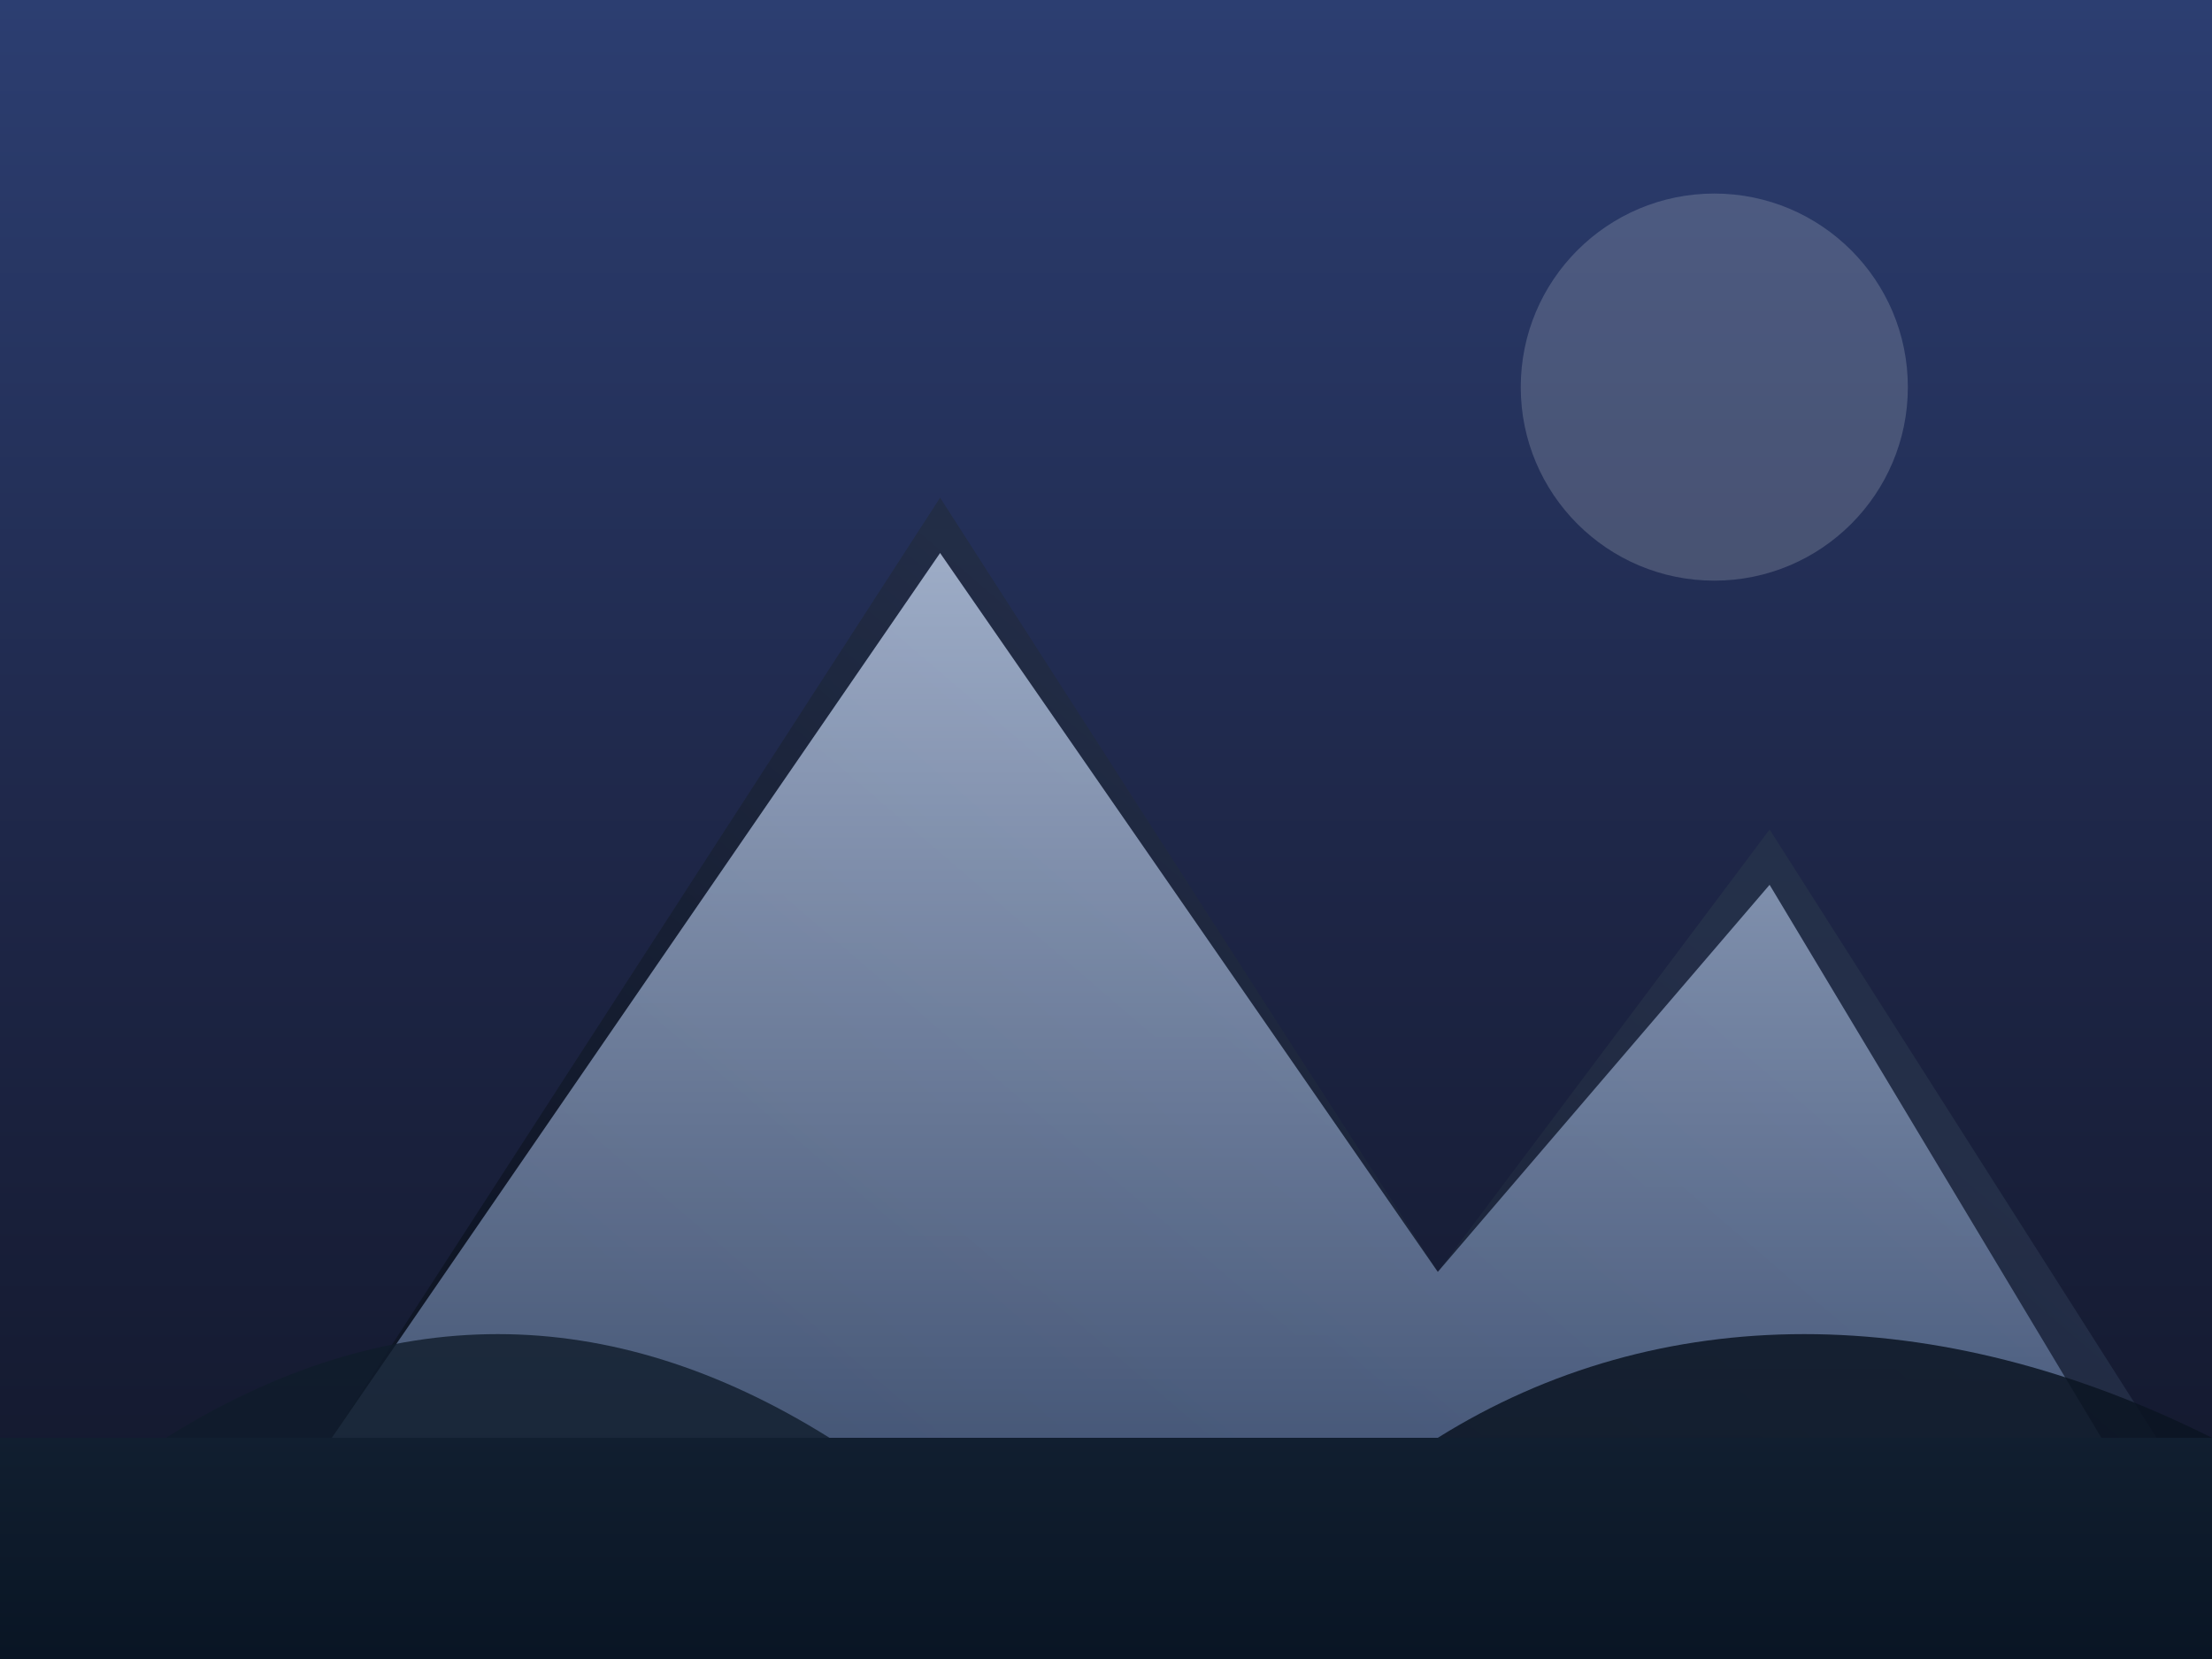 <svg width="800" height="600" viewBox="0 0 800 600" fill="none" xmlns="http://www.w3.org/2000/svg">
  <rect x="0" y="0" width="800" height="600" fill="#808080" stroke="none"/>
  <defs>
    <linearGradient id="sky" x1="400" y1="0" x2="400" y2="600" gradientUnits="userSpaceOnUse">
      <stop offset="0%" stop-color="#2C3E71"/>
      <stop offset="55%" stop-color="#1D2545"/>
      <stop offset="100%" stop-color="#111628"/>
    </linearGradient>
    <linearGradient id="peak" x1="400" y1="200" x2="400" y2="560" gradientUnits="userSpaceOnUse">
      <stop offset="0%" stop-color="#C7D7F2"/>
      <stop offset="100%" stop-color="#4A5F85"/>
    </linearGradient>
    <linearGradient id="mountainShadow" x1="520" y1="260" x2="280" y2="540" gradientUnits="userSpaceOnUse">
      <stop offset="0%" stop-color="#26314A" stop-opacity="0.85"/>
      <stop offset="100%" stop-color="#0E1525" stop-opacity="0.9"/>
    </linearGradient>
    <linearGradient id="foreground" x1="400" y1="420" x2="400" y2="600" gradientUnits="userSpaceOnUse">
      <stop offset="0%" stop-color="#1B2B3F"/>
      <stop offset="100%" stop-color="#091524"/>
    </linearGradient>
  </defs>
  <rect width="800" height="600" fill="url(#sky)"/>
  <circle cx="620" cy="140" r="70" fill="#F3F4F6" fill-opacity="0.18"/>
  <path d="M120 520L340 180L520 460L640 300L780 520H120Z" fill="url(#mountainShadow)"/>
  <path d="M120 520L340 200L520 460L640 320L760 520H120Z" fill="url(#peak)" opacity="0.75"/>
  <path d="M0 520H800V600H0V520Z" fill="url(#foreground)"/>
  <path d="M60 520C140 470 220 470 300 520H60Z" fill="#0F1C2B" opacity="0.8"/>
  <path d="M520 520C600 470 700 470 800 520H520Z" fill="#0B1523" opacity="0.85"/>
</svg>

